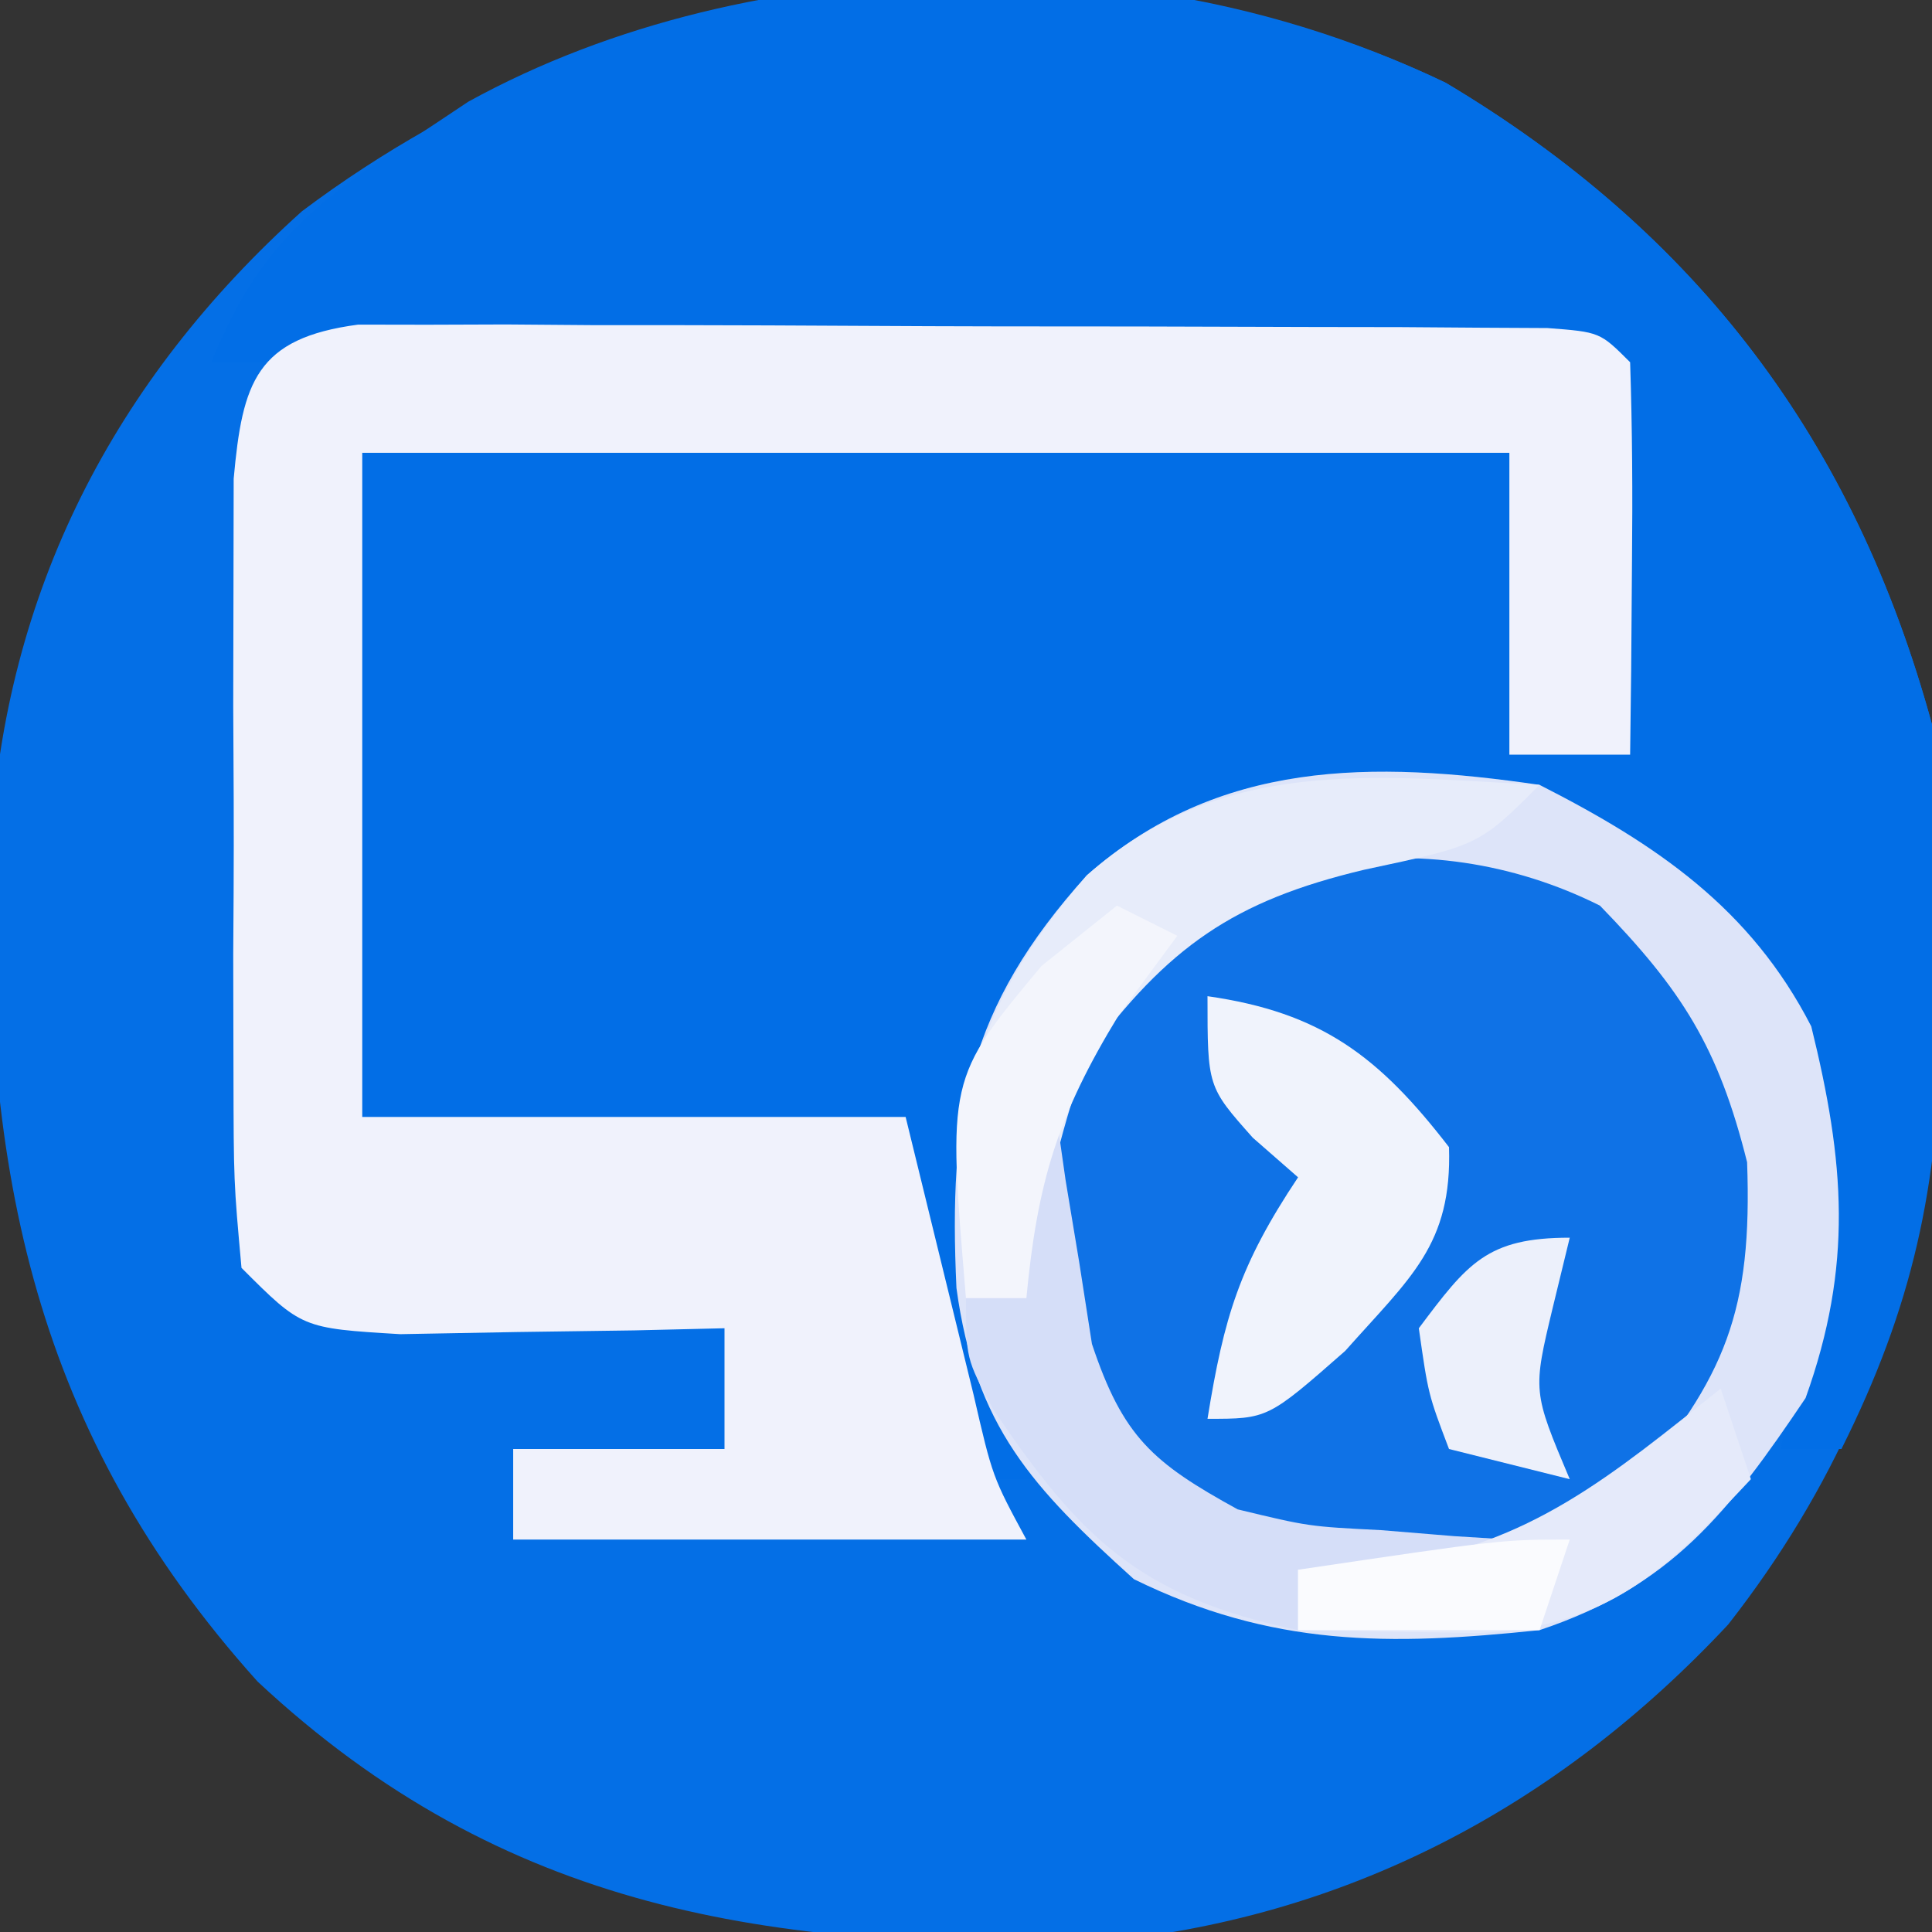 <?xml version="1.0" encoding="UTF-8"?>
<svg version="1.1" xmlns="http://www.w3.org/2000/svg" width="64" height="64">
<rect width="100%" height="100%" fill="#333333" stroke="none"/>
<path d="M0 0 C8.345 4.976 13.534 11.863 16.109 21.258 C17.108 32.358 16.459 41.992 9.359 51.07 C3.702 57.128 -3.345 60.849 -11.625 61.594 C-22.354 61.835 -31.198 60.583 -39.359 52.961 C-46.753 44.737 -48.473 36.023 -48.203 25.246 C-47.729 16.86 -44.116 9.855 -37.891 4.258 C-27.152 -3.818 -12.324 -5.914 0 0 Z " fill="#046FE6" transform="translate(47.891,2.742)"/>
<path d="M0 0 C8.335 4.97 13.552 11.865 16.109 21.258 C16.321 23.932 16.442 26.464 16.422 29.133 C16.421 29.837 16.419 30.54 16.418 31.266 C16.319 36.585 15.473 40.531 13.109 45.258 C12.449 45.258 11.789 45.258 11.109 45.258 C11.216 44.533 11.323 43.809 11.434 43.062 C12.466 35.214 12.466 35.214 9.109 28.258 C5.588 24.994 2.805 23.97 -1.891 23.758 C-6.561 23.955 -9.351 25.073 -12.891 28.258 C-14.799 31.316 -15.162 33.677 -15.141 37.258 C-15.146 38.103 -15.151 38.949 -15.156 39.82 C-14.876 42.393 -14.185 44.038 -12.891 46.258 C-13.881 46.258 -14.871 46.258 -15.891 46.258 C-17.242 41.95 -17.891 38.838 -17.891 34.258 C-23.831 34.258 -29.771 34.258 -35.891 34.258 C-35.891 26.998 -35.891 19.738 -35.891 12.258 C-23.351 12.258 -10.811 12.258 2.109 12.258 C2.109 15.558 2.109 18.858 2.109 22.258 C3.429 22.258 4.749 22.258 6.109 22.258 C5.779 17.968 5.449 13.678 5.109 9.258 C3.822 9.258 2.536 9.258 1.21 9.258 C-12.824 9.258 -26.857 9.258 -40.891 9.258 C-39.458 5.738 -37.807 4.19 -34.641 2.133 C-33.893 1.635 -33.145 1.138 -32.375 0.625 C-22.921 -4.577 -9.737 -4.672 0 0 Z " fill="#026EE6" transform="translate(47.891,2.742)"/>
<path d="M0 0 C3.884 1.977 6.991 4.087 9 8 C10.109 12.497 10.389 15.914 8.812 20.312 C6.264 24.092 4.381 26.54 0 28 C-4.995 28.524 -8.88 28.55 -13.438 26.312 C-16.797 23.281 -18.694 21.259 -19.316 16.668 C-19.582 10.95 -18.968 7.397 -15 3 C-10.639 -0.848 -5.536 -0.807 0 0 Z " fill="#0F72E6" transform="translate(51,26)"/>
<path d="M0 0 C0.756 0.001 1.513 0.003 2.292 0.004 C3.578 -0 3.578 -0 4.891 -0.005 C5.818 0.002 6.745 0.009 7.7 0.017 C8.649 0.017 9.599 0.018 10.577 0.018 C12.585 0.021 14.593 0.029 16.601 0.041 C19.687 0.06 22.773 0.062 25.858 0.062 C27.806 0.067 29.753 0.072 31.7 0.079 C33.094 0.081 33.094 0.081 34.516 0.083 C35.37 0.089 36.224 0.095 37.105 0.102 C37.86 0.106 38.616 0.11 39.395 0.114 C41.134 0.247 41.134 0.247 42.134 1.247 C42.206 3.434 42.218 5.622 42.196 7.81 C42.187 9.007 42.178 10.205 42.169 11.439 C42.157 12.365 42.146 13.292 42.134 14.247 C40.814 14.247 39.494 14.247 38.134 14.247 C38.134 10.947 38.134 7.647 38.134 4.247 C25.594 4.247 13.054 4.247 0.134 4.247 C0.134 11.507 0.134 18.767 0.134 26.247 C6.074 26.247 12.014 26.247 18.134 26.247 C18.882 29.307 19.631 32.367 20.38 35.427 C21.012 38.172 21.012 38.172 22.134 40.247 C16.524 40.247 10.914 40.247 5.134 40.247 C5.134 39.257 5.134 38.267 5.134 37.247 C7.444 37.247 9.754 37.247 12.134 37.247 C12.134 35.927 12.134 34.607 12.134 33.247 C11.146 33.27 10.159 33.294 9.142 33.318 C7.86 33.336 6.579 33.354 5.259 33.372 C3.983 33.395 2.706 33.419 1.392 33.443 C-1.866 33.247 -1.866 33.247 -3.866 31.247 C-4.125 28.39 -4.125 28.39 -4.132 24.778 C-4.134 23.486 -4.137 22.193 -4.14 20.861 C-4.135 20.186 -4.131 19.511 -4.127 18.816 C-4.116 16.755 -4.127 14.695 -4.14 12.634 C-4.137 11.341 -4.135 10.048 -4.132 8.716 C-4.13 7.524 -4.127 6.333 -4.125 5.105 C-3.835 1.902 -3.38 0.448 0 0 Z " fill="#F0F2FC" transform="translate(11.866,10.753)"/>
<path d="M0 0 C3.884 1.977 6.991 4.087 9 8 C10.109 12.497 10.389 15.914 8.812 20.312 C6.264 24.092 4.381 26.54 0 28 C-4.995 28.524 -8.88 28.55 -13.438 26.312 C-16.797 23.281 -18.694 21.259 -19.316 16.668 C-19.582 10.95 -18.968 7.397 -15 3 C-10.639 -0.848 -5.536 -0.807 0 0 Z M-15 7 C-16.849 10.697 -16.476 14.965 -16 19 C-14.204 21.934 -13.056 23.472 -10 25 C-5.201 25.518 -1.266 25.712 3 23.312 C6.181 19.635 7.05 17.394 6.875 12.5 C5.921 8.683 4.718 6.801 2 4 C-3.815 1.093 -10.697 2.28 -15 7 Z " fill="#DDE4F9" transform="translate(51,26)"/>
<path d="M0 0 C-2 2 -2 2 -5.812 2.812 C-10.131 3.839 -12.306 5.355 -15 9 C-15.949 11.677 -16.476 14.191 -17 17 C-17.66 17 -18.32 17 -19 17 C-19.418 10.937 -19.133 7.803 -15 3 C-10.537 -0.938 -5.627 -0.295 0 0 Z " fill="#E7ECFA" transform="translate(51,26)"/>
<path d="M0 0 C3.773 0.539 5.682 1.995 8 5 C8.104 8.238 6.726 9.31 4.562 11.75 C2 14 2 14 0 14 C0.547 10.625 1.055 8.918 3 6 C2.505 5.567 2.01 5.134 1.5 4.688 C0 3 0 3 0 0 Z " fill="#F0F3FC" transform="translate(40,33)"/>
<path d="M0 0 C0.33 0 0.66 0 1 0 C1.098 0.687 1.196 1.374 1.297 2.082 C1.521 3.434 1.521 3.434 1.75 4.812 C1.889 5.706 2.028 6.599 2.172 7.52 C3.199 10.597 4.179 11.45 7 13 C9.349 13.567 9.349 13.567 11.75 13.688 C12.549 13.753 13.348 13.819 14.172 13.887 C15.077 13.943 15.077 13.943 16 14 C16 14.33 16 14.66 16 15 C13.69 15 11.38 15 9 15 C9 15.66 9 16.32 9 17 C3.739 15.899 1.759 13.926 -1.117 9.656 C-2 8 -2 8 -2 6 C-1.34 6 -0.68 6 0 6 C0 4.02 0 2.04 0 0 Z " fill="#D5DEF8" transform="translate(34,37)"/>
<path d="M0 0 C0.33 0.99 0.66 1.98 1 3 C-1.848 6.044 -3.698 7.89 -8.043 8.098 C-8.751 8.086 -9.458 8.074 -10.188 8.062 C-12.075 8.032 -12.075 8.032 -14 8 C-14 7.34 -14 6.68 -14 6 C-12.989 5.938 -11.979 5.876 -10.938 5.812 C-6.326 5.191 -3.587 2.855 0 0 Z " fill="#E5EAFA" transform="translate(57,46)"/>
<path d="M0 0 C0.66 0.33 1.32 0.66 2 1 C1.361 1.866 0.721 2.732 0.062 3.625 C-1.975 6.96 -2.634 9.16 -3 13 C-3.66 13 -4.32 13 -5 13 C-5.615 5.738 -5.615 5.738 -2.5 2 C-1.675 1.34 -0.85 0.68 0 0 Z " fill="#F3F5FC" transform="translate(37,30)"/>
<path d="M0 0 C-0.186 0.763 -0.371 1.526 -0.562 2.312 C-1.228 5.09 -1.228 5.09 0 8 C-1.32 7.67 -2.64 7.34 -4 7 C-4.688 5.188 -4.688 5.188 -5 3 C-3.384 0.846 -2.745 0 0 0 Z " fill="#ECF0FB" transform="translate(52,41)"/>
<path d="M0 0 C-0.33 0.99 -0.66 1.98 -1 3 C-3.64 3 -6.28 3 -9 3 C-9 2.34 -9 1.68 -9 1 C-2.25 0 -2.25 0 0 0 Z " fill="#FAFBFE" transform="translate(52,51)"/>
</svg>
